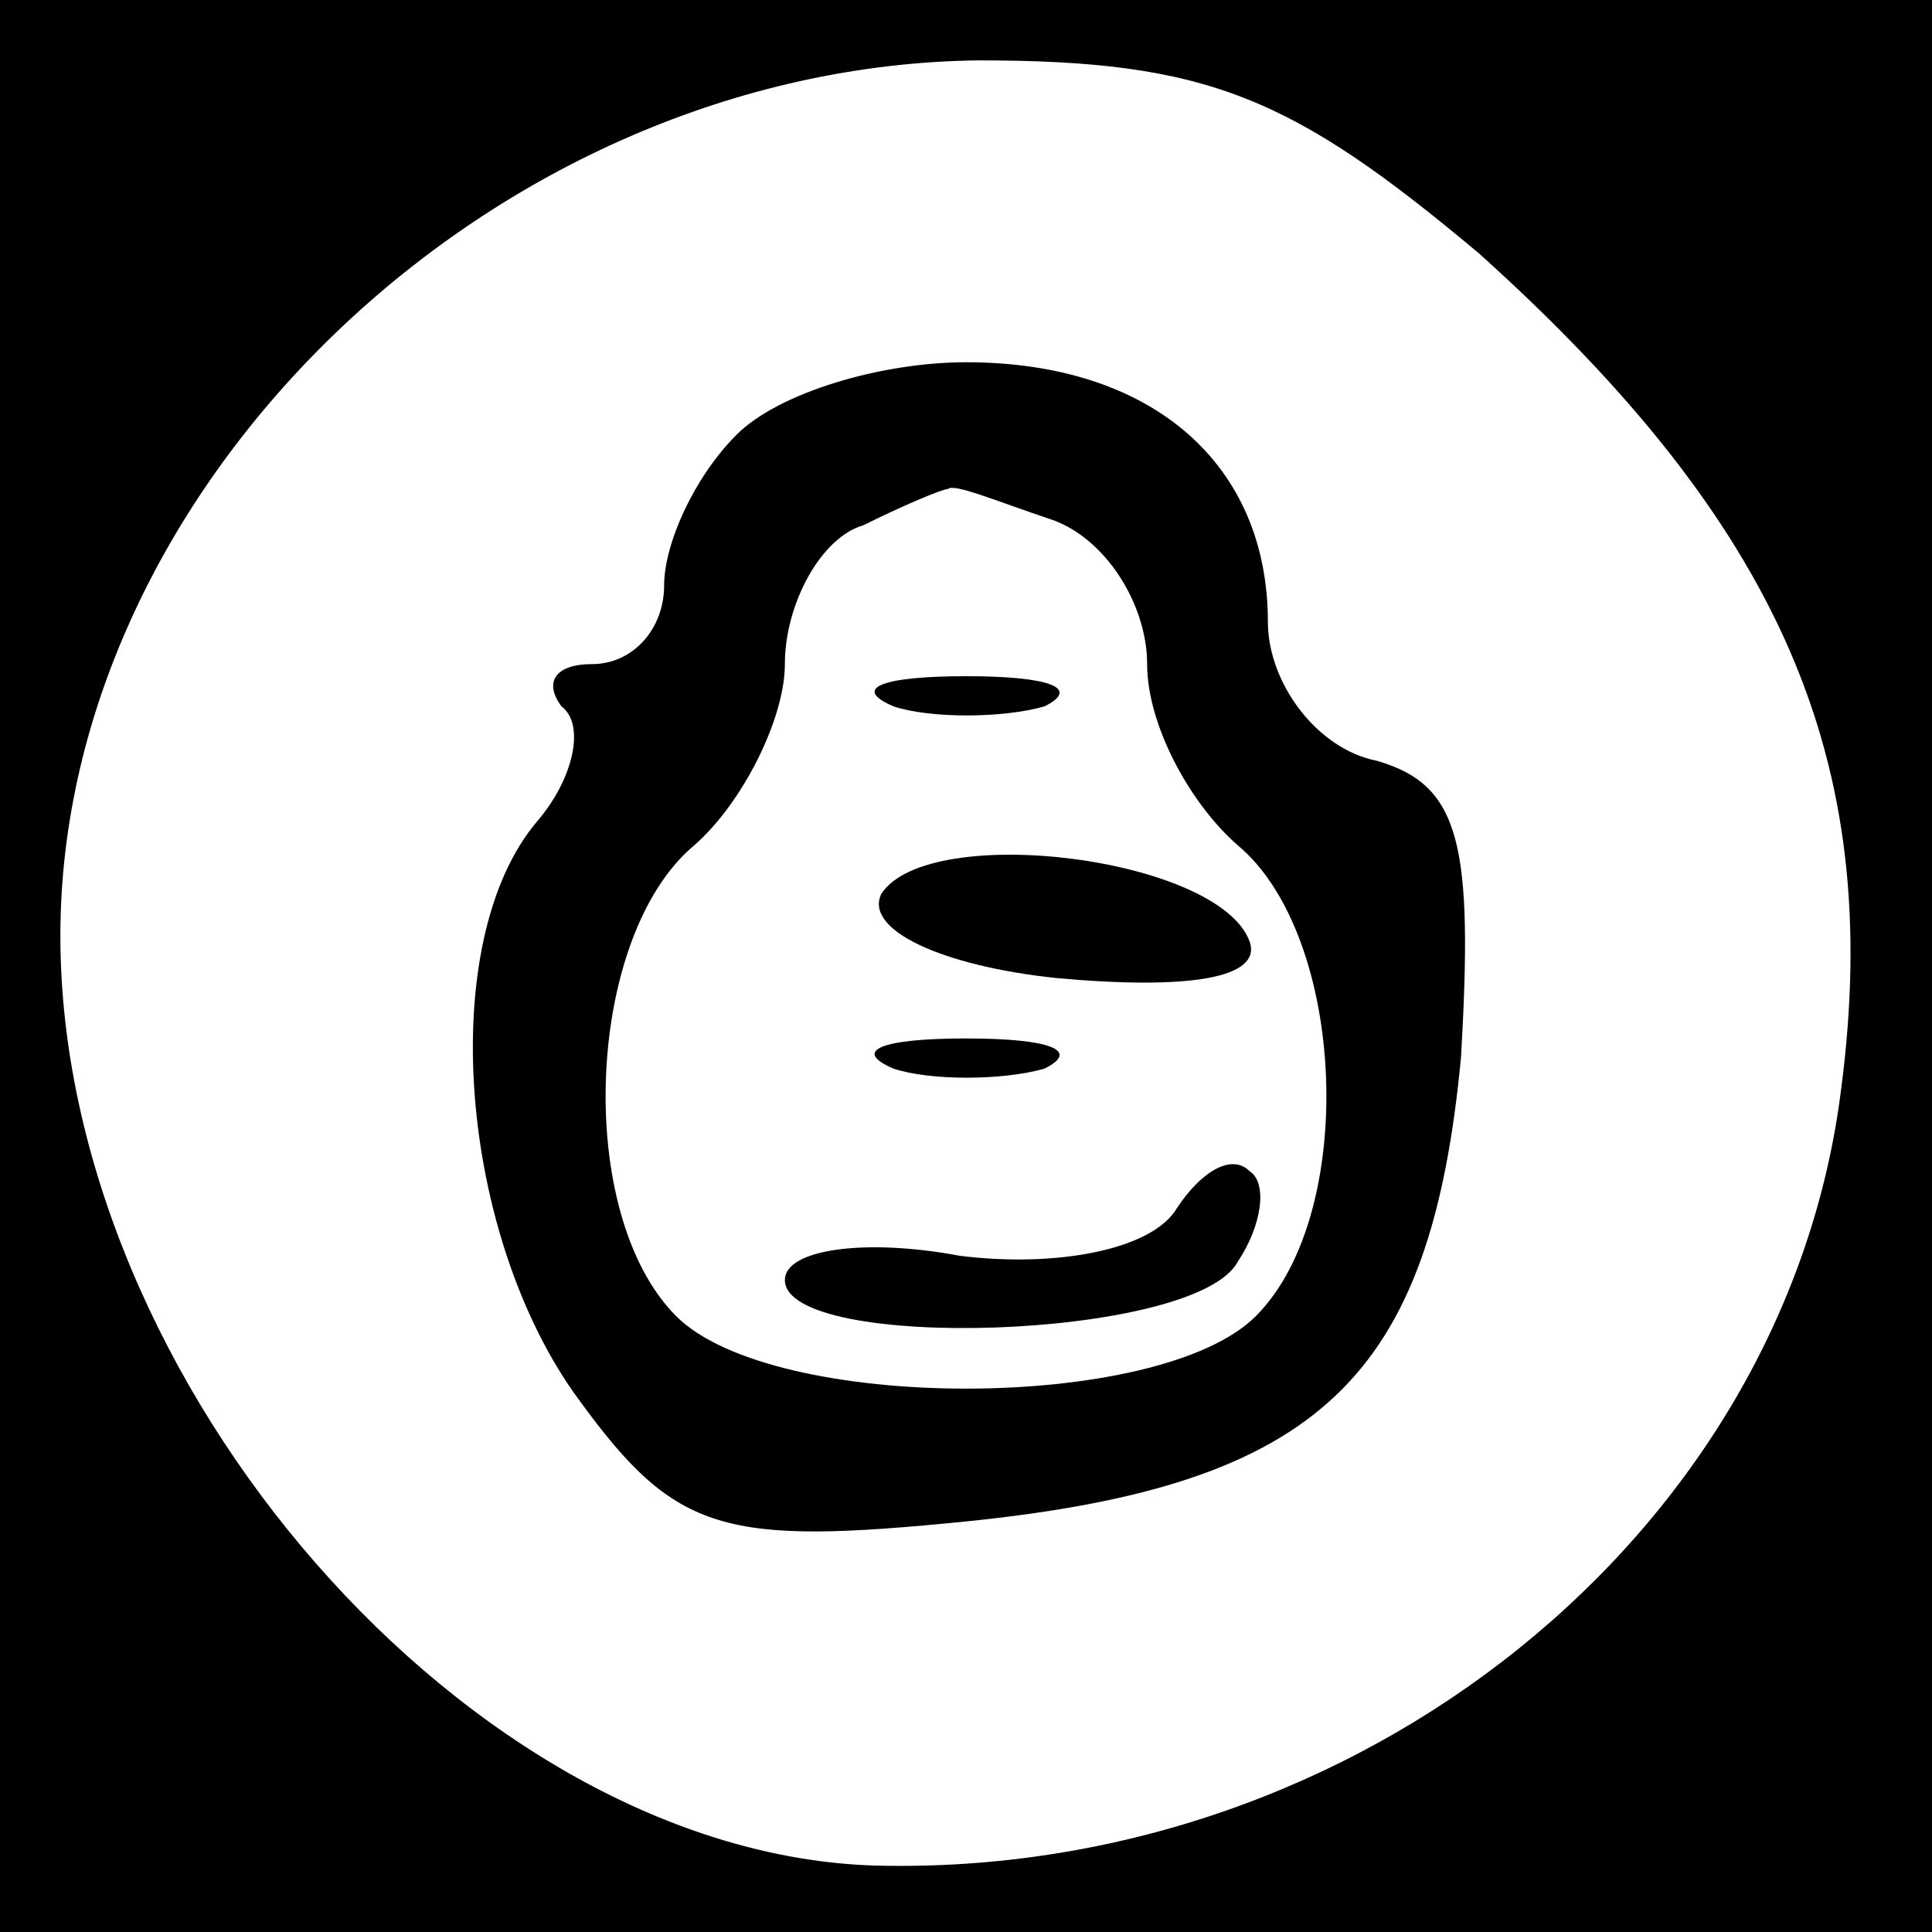 <?xml version="1.0" standalone="no"?>
<!DOCTYPE svg PUBLIC "-//W3C//DTD SVG 20010904//EN"
 "http://www.w3.org/TR/2001/REC-SVG-20010904/DTD/svg10.dtd">
<svg version="1.0" xmlns="http://www.w3.org/2000/svg"
 width="32pt" height="32pt" viewBox="0 0 32 32"
 preserveAspectRatio="xMidYMid meet">
<rect x="0" y="0" width="32" height="32" fill="#808080" stroke="none"/>
<g transform="translate(0,32) scale(0.1,-0.1)"
fill="#000000" stroke="none">
<path fill="#000000" stroke="none" d="M0 160 l0 -160 160 0 160 0 0 160 0
160 -160 0 -160 0 0 -160z"/>
<path fill="#ffffff" stroke="none" d="M245 278 c50 -45 67 -84 60 -138 -9
-74 -80 -131 -160 -129 -67 2 -135 80 -135 154 0 75 72 144 152 145 38 0 52
-6 83 -32z"/>
<path fill="#000000" stroke="none" d="M122 248 c-7 -7 -12 -18 -12 -25 0 -7
-5 -13 -12 -13 -6 0 -8 -3 -5 -7 4 -3 2 -12 -4 -19 -17 -20 -13 -69 7 -96 16
-22 24 -24 64 -20 59 6 77 24 82 77 2 35 0 45 -14 49 -10 2 -18 13 -18 23 0
26 -19 43 -50 43 -14 0 -31 -5 -38 -12z"/>
<path fill="#ffffff" stroke="none" d="M174 234 c9 -3 16 -14 16 -24 0 -10 7
-23 15 -30 18 -15 20 -61 3 -78 -16 -16 -80 -16 -96 0 -17 17 -15 63 3 78 8 7
15 21 15 30 0 10 6 21 13 23 6 3 13 6 14 6 1 1 8 -2 17 -5z"/>
<path fill="#000000" stroke="none" d="M148 203 c6 -2 18 -2 25 0 6 3 1 5 -13
5 -14 0 -19 -2 -12 -5z"/>
<path fill="#000000" stroke="none" d="M146 172 c-3 -6 10 -12 29 -14 22 -2
34 0 32 6 -5 14 -53 20 -61 8z"/>
<path fill="#000000" stroke="none" d="M148 143 c6 -2 18 -2 25 0 6 3 1 5 -13
5 -14 0 -19 -2 -12 -5z"/>
<path fill="#000000" stroke="none" d="M195 120 c-4 -7 -20 -10 -36 -8 -16 3
-29 1 -29 -4 0 -12 68 -10 75 3 4 6 5 13 2 15 -3 3 -8 0 -12 -6z"/>
</g>
</svg>
